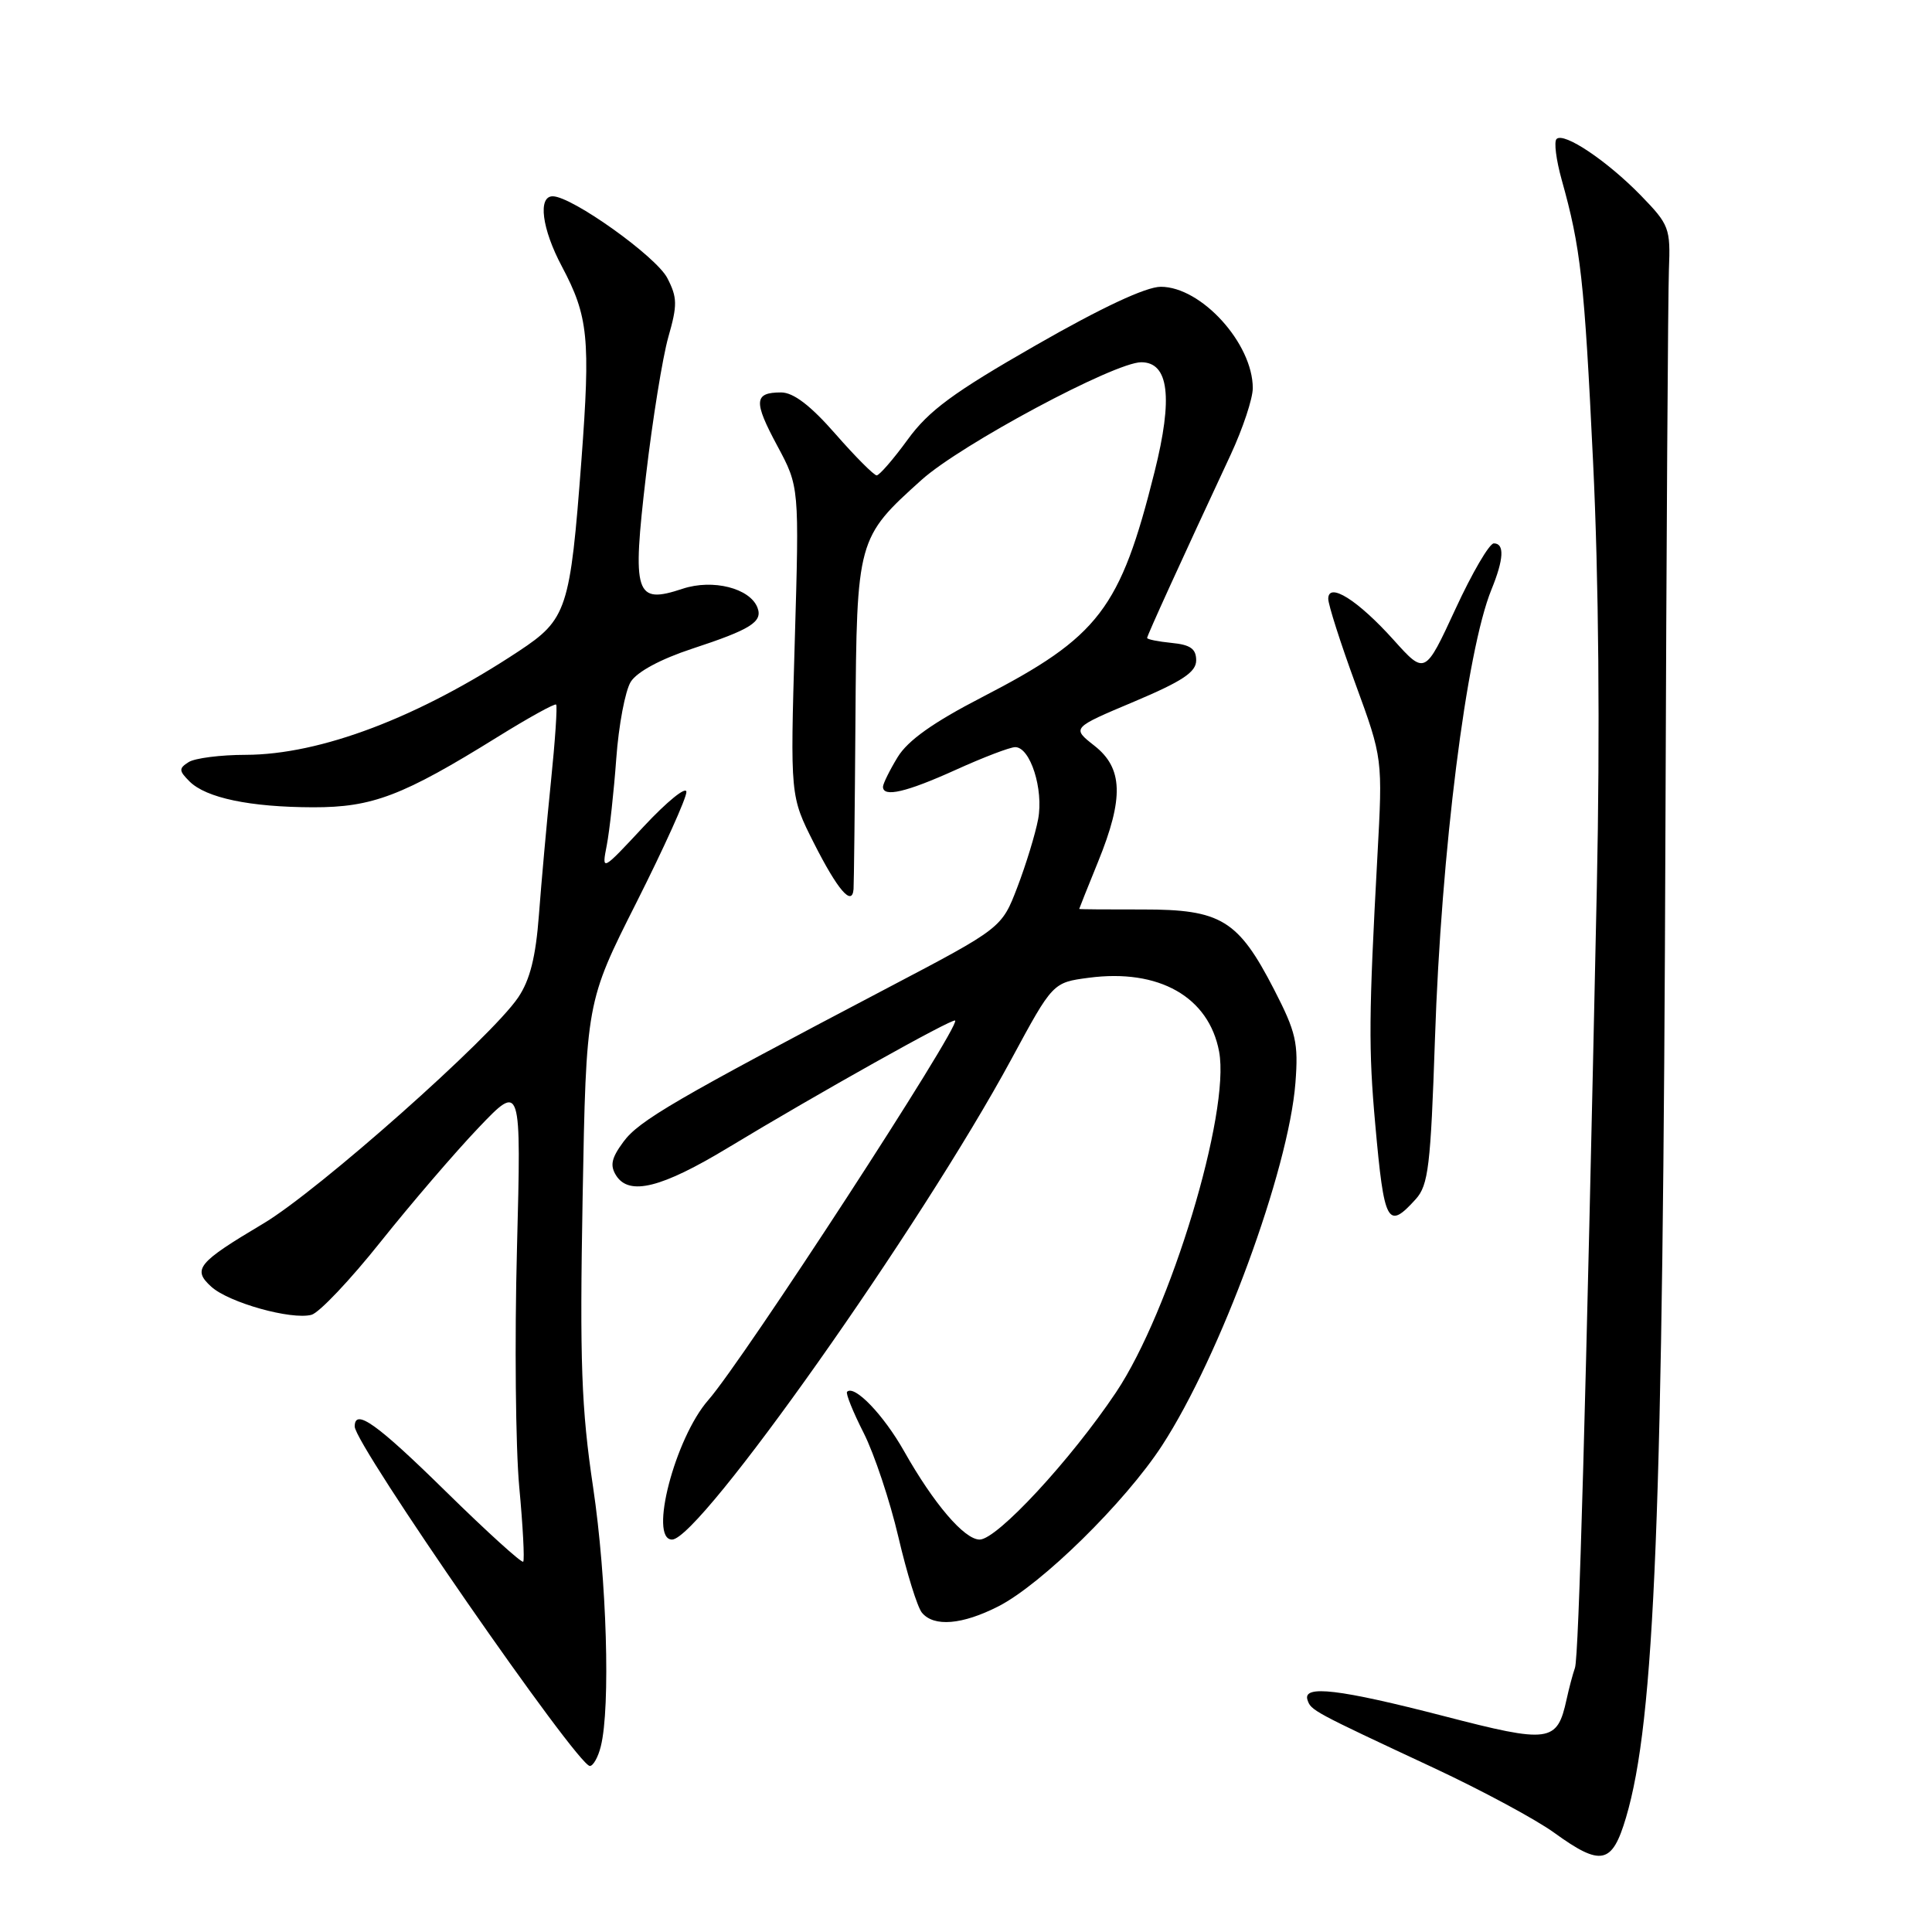 <?xml version="1.0" encoding="UTF-8" standalone="no"?>
<!DOCTYPE svg PUBLIC "-//W3C//DTD SVG 1.1//EN" "http://www.w3.org/Graphics/SVG/1.1/DTD/svg11.dtd" >
<svg xmlns="http://www.w3.org/2000/svg" xmlns:xlink="http://www.w3.org/1999/xlink" version="1.1" viewBox="0 0 256 256">
 <g >
 <path fill="currentColor"
d=" M 215.45 240.85 C 219.28 227.95 220.36 200.91 220.68 109.50 C 220.81 72.10 221.02 38.91 221.14 35.73 C 221.36 30.24 221.18 29.77 217.44 25.92 C 212.95 21.31 207.21 17.46 206.25 18.42 C 205.89 18.77 206.20 21.19 206.92 23.78 C 209.46 32.85 209.93 37.06 211.09 61.19 C 211.84 76.59 212.02 97.22 211.59 117.50 C 210.13 186.24 209.20 219.56 208.69 221.00 C 208.40 221.82 207.90 223.71 207.58 225.18 C 206.33 230.90 205.36 231.03 191.32 227.39 C 177.46 223.81 172.58 223.23 173.25 225.25 C 173.71 226.64 173.88 226.74 190.03 234.28 C 196.38 237.25 203.53 241.10 205.93 242.84 C 212.16 247.35 213.61 247.04 215.45 240.85 Z  M 79.61 231.40 C 80.91 226.24 80.40 209.24 78.59 197.07 C 77.03 186.61 76.81 180.51 77.20 158.71 C 77.67 132.79 77.67 132.79 84.34 119.57 C 88.00 112.30 90.98 105.71 90.95 104.93 C 90.93 104.14 88.39 106.20 85.31 109.50 C 79.72 115.50 79.72 115.50 80.40 112.00 C 80.77 110.08 81.34 104.90 81.66 100.50 C 81.98 96.10 82.84 91.53 83.58 90.34 C 84.41 89.02 87.52 87.34 91.71 85.96 C 99.47 83.41 101.09 82.40 100.37 80.52 C 99.38 77.94 94.46 76.69 90.46 78.01 C 84.15 80.10 83.74 78.84 85.60 62.98 C 86.47 55.56 87.80 47.32 88.56 44.65 C 89.77 40.42 89.76 39.43 88.42 36.84 C 86.94 33.98 75.80 26.03 73.25 26.01 C 71.24 25.99 71.80 30.33 74.45 35.30 C 77.96 41.92 78.25 44.81 77.04 61.00 C 75.55 80.78 75.13 82.06 68.73 86.29 C 55.45 95.07 42.48 99.99 32.57 100.02 C 29.23 100.02 25.82 100.46 25.00 100.98 C 23.68 101.82 23.69 102.12 25.11 103.54 C 27.30 105.73 33.13 106.95 41.50 106.97 C 49.36 106.98 53.35 105.46 65.93 97.65 C 70.02 95.11 73.51 93.18 73.69 93.36 C 73.87 93.54 73.56 98.14 73.00 103.59 C 72.44 109.04 71.73 116.98 71.41 121.23 C 70.99 126.80 70.23 129.85 68.66 132.17 C 65.09 137.47 42.15 157.82 34.87 162.14 C 26.18 167.31 25.45 168.19 28.00 170.50 C 30.33 172.61 38.59 174.92 41.27 174.22 C 42.29 173.95 46.41 169.60 50.43 164.55 C 54.46 159.50 60.29 152.70 63.41 149.43 C 69.07 143.50 69.07 143.50 68.50 165.50 C 68.18 177.60 68.32 191.78 68.80 197.00 C 69.29 202.22 69.52 206.69 69.33 206.93 C 69.14 207.16 64.55 203.00 59.13 197.68 C 49.92 188.63 47.00 186.55 47.00 189.02 C 47.00 191.41 76.51 234.00 78.16 234.00 C 78.60 234.00 79.26 232.83 79.61 231.40 Z  M 132.29 212.85 C 138.01 209.93 149.07 199.07 153.97 191.55 C 161.68 179.70 170.74 155.09 171.65 143.50 C 172.06 138.17 171.74 136.78 168.81 131.09 C 164.06 121.88 161.79 120.50 151.43 120.51 C 146.79 120.52 143.00 120.49 143.00 120.44 C 143.00 120.39 144.12 117.58 145.50 114.19 C 148.94 105.73 148.81 101.78 145.00 98.80 C 142.01 96.45 142.01 96.45 150.25 92.98 C 156.67 90.27 158.50 89.06 158.50 87.50 C 158.50 85.97 157.73 85.43 155.25 85.19 C 153.46 85.01 152.00 84.72 152.00 84.53 C 152.00 84.21 156.49 74.36 163.08 60.23 C 164.68 56.78 166.00 52.82 166.00 51.43 C 166.00 45.51 159.18 38.00 153.81 38.00 C 151.85 38.00 145.97 40.75 137.25 45.75 C 126.30 52.02 123.06 54.41 120.27 58.25 C 118.37 60.86 116.52 62.99 116.16 62.99 C 115.80 62.98 113.33 60.51 110.69 57.49 C 107.39 53.72 105.13 52.00 103.50 52.00 C 99.90 52.00 99.82 53.17 103.00 59.08 C 105.91 64.50 105.91 64.50 105.31 85.00 C 104.71 105.50 104.71 105.50 107.83 111.68 C 111.00 117.95 112.92 120.18 113.10 117.81 C 113.15 117.09 113.27 107.05 113.35 95.50 C 113.52 71.46 113.58 71.26 122.12 63.58 C 127.33 58.90 147.69 48.00 151.22 48.00 C 154.88 48.00 155.45 52.68 152.99 62.50 C 148.44 80.71 145.64 84.37 130.13 92.38 C 123.66 95.72 120.29 98.11 118.94 100.33 C 117.88 102.07 117.01 103.84 117.00 104.25 C 117.00 105.70 120.10 104.97 126.66 102.00 C 130.30 100.35 133.83 99.00 134.52 99.00 C 136.52 99.00 138.30 104.59 137.56 108.54 C 137.19 110.51 135.95 114.56 134.81 117.54 C 132.74 122.96 132.74 122.96 117.62 130.90 C 89.56 145.64 84.66 148.49 82.61 151.29 C 81.00 153.47 80.80 154.44 81.66 155.79 C 83.40 158.47 87.67 157.40 96.50 152.06 C 108.36 144.89 126.22 134.89 126.56 135.23 C 127.29 135.96 98.50 180.22 93.85 185.52 C 89.44 190.55 85.94 204.00 89.05 204.00 C 92.72 204.00 122.02 162.51 134.01 140.35 C 139.50 130.19 139.50 130.19 144.26 129.56 C 153.55 128.33 160.18 132.08 161.54 139.35 C 163.04 147.40 155.08 173.73 147.88 184.49 C 141.89 193.44 132.11 204.00 129.81 204.00 C 127.78 204.00 123.73 199.26 119.79 192.28 C 117.08 187.48 113.21 183.45 112.24 184.42 C 112.04 184.63 113.02 187.08 114.44 189.87 C 115.85 192.66 117.92 198.87 119.04 203.66 C 120.16 208.46 121.56 212.97 122.16 213.69 C 123.75 215.61 127.50 215.29 132.29 212.85 Z  M 187.59 158.90 C 189.27 157.04 189.57 154.52 190.14 137.65 C 190.96 112.86 194.31 86.25 197.62 78.13 C 199.27 74.09 199.38 72.00 197.94 72.00 C 197.35 72.00 195.06 75.92 192.85 80.71 C 188.82 89.42 188.82 89.42 184.66 84.79 C 179.92 79.52 176.00 77.05 176.00 79.35 C 176.00 80.12 177.62 85.20 179.61 90.63 C 183.22 100.50 183.22 100.50 182.51 113.50 C 181.37 134.52 181.33 138.99 182.23 149.00 C 183.41 162.17 183.86 163.02 187.59 158.90 Z "/>
</g>
</svg>